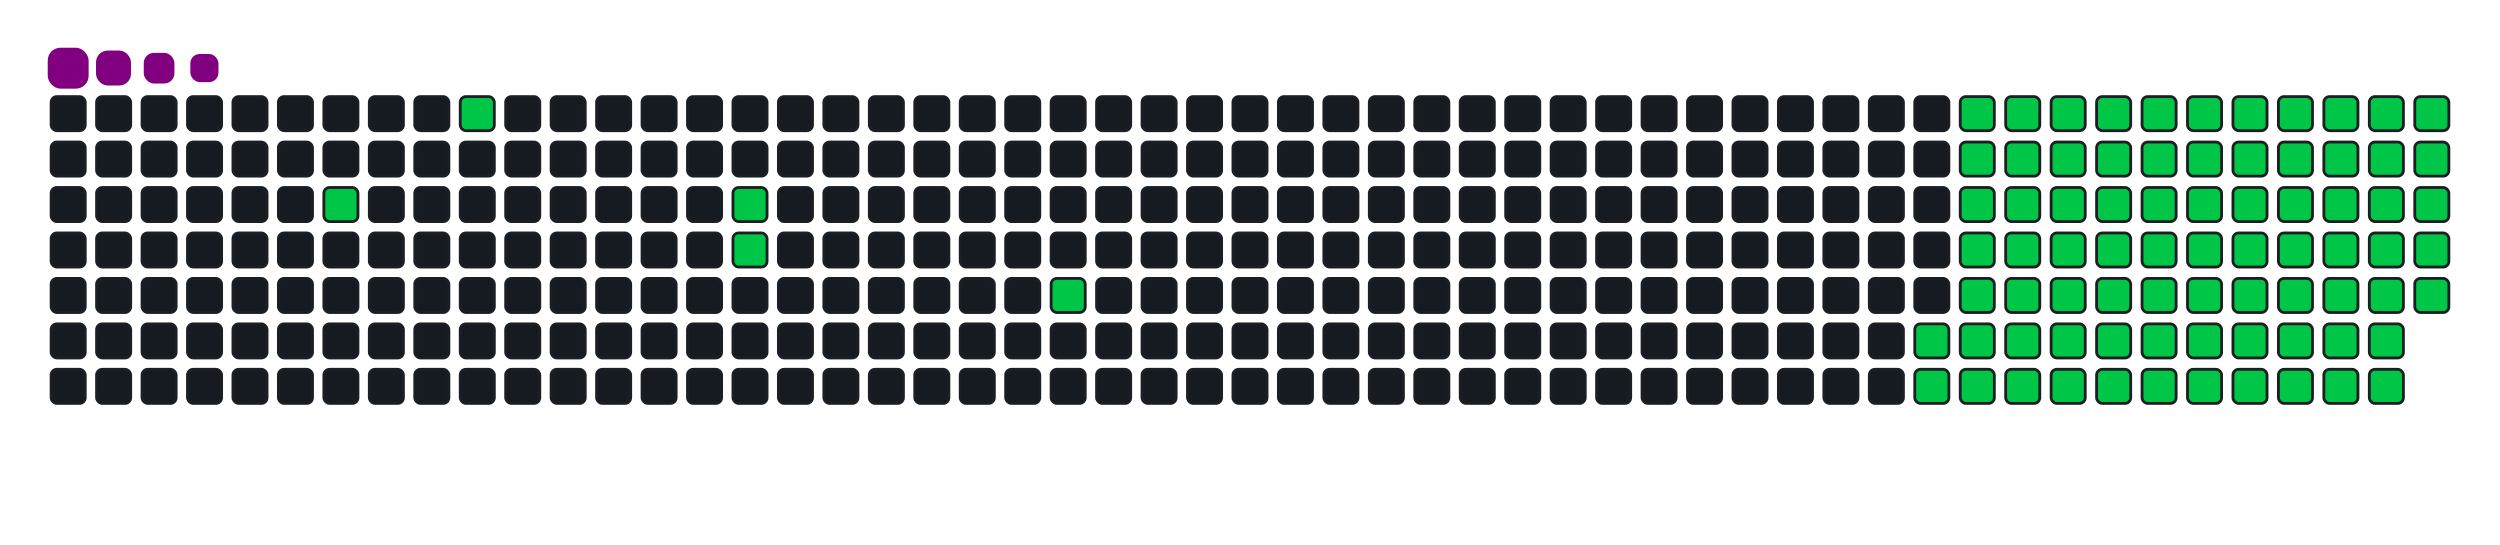 <svg viewBox="-16 -32 880 192" width="880" height="192" xmlns="http://www.w3.org/2000/svg"><desc>Generated with https://github.com/Platane/snk</desc><style>:root{--cb:#1b1f230a;--cs:purple;--ce:#161b22;--c0:#161b22;--c1:#01311f;--c2:#034525;--c3:#0f6d31;--c4:#00c647}.c{shape-rendering:geometricPrecision;fill:#161b22;stroke-width:1px;stroke:#1b1f230a;animation:none 18700ms linear infinite;width:12px;height:12px}@keyframes c0{4.8%{fill:#00c647}4.82%,100%{fill:#161b22}}.c.c0{fill:#00c647;animation-name:c0}@keyframes c1{7.48%{fill:#00c647}7.5%,100%{fill:#161b22}}.c.c1{fill:#00c647;animation-name:c1}@keyframes c2{11.75%{fill:#00c647}11.77%,100%{fill:#161b22}}.c.c2{fill:#00c647;animation-name:c2}@keyframes c3{12.29%{fill:#00c647}12.31%,100%{fill:#161b22}}.c.c3{fill:#00c647;animation-name:c3}@keyframes c4{16.57%{fill:#00c647}16.59%,100%{fill:#161b22}}.c.c4{fill:#00c647;animation-name:c4}@keyframes c5{62.56%{fill:#00c647}62.58%,100%{fill:#161b22}}.c.c5{fill:#00c647;animation-name:c5}@keyframes c6{63.09%{fill:#00c647}63.11%,100%{fill:#161b22}}.c.c6{fill:#00c647;animation-name:c6}@keyframes c7{40.1%{fill:#00c647}40.12%,100%{fill:#161b22}}.c.c7{fill:#00c647;animation-name:c7}@keyframes c8{40.63%{fill:#00c647}40.65%,100%{fill:#161b22}}.c.c8{fill:#00c647;animation-name:c8}@keyframes c9{50.79%{fill:#00c647}50.81%,100%{fill:#161b22}}.c.c9{fill:#00c647;animation-name:c9}@keyframes ca{51.33%{fill:#00c647}51.35%,100%{fill:#161b22}}.c.ca{fill:#00c647;animation-name:ca}@keyframes cb{27.26%{fill:#00c647}27.28%,100%{fill:#161b22}}.c.cb{fill:#00c647;animation-name:cb}@keyframes cc{62.02%{fill:#00c647}62.04%,100%{fill:#161b22}}.c.cc{fill:#00c647;animation-name:cc}@keyframes cd{63.63%{fill:#00c647}63.65%,100%{fill:#161b22}}.c.cd{fill:#00c647;animation-name:cd}@keyframes ce{39.56%{fill:#00c647}39.58%,100%{fill:#161b22}}.c.ce{fill:#00c647;animation-name:ce}@keyframes cf{41.17%{fill:#00c647}41.19%,100%{fill:#161b22}}.c.cf{fill:#00c647;animation-name:cf}@keyframes cg{50.26%{fill:#00c647}50.28%,100%{fill:#161b22}}.c.cg{fill:#00c647;animation-name:cg}@keyframes ch{51.86%{fill:#00c647}51.88%,100%{fill:#161b22}}.c.ch{fill:#00c647;animation-name:ch}@keyframes ci{27.8%{fill:#00c647}27.82%,100%{fill:#161b22}}.c.ci{fill:#00c647;animation-name:ci}@keyframes cj{61.49%{fill:#00c647}61.51%,100%{fill:#161b22}}.c.cj{fill:#00c647;animation-name:cj}@keyframes ck{64.16%{fill:#00c647}64.18%,100%{fill:#161b22}}.c.ck{fill:#00c647;animation-name:ck}@keyframes cl{39.03%{fill:#00c647}39.05%,100%{fill:#161b22}}.c.cl{fill:#00c647;animation-name:cl}@keyframes cm{41.7%{fill:#00c647}41.72%,100%{fill:#161b22}}.c.cm{fill:#00c647;animation-name:cm}@keyframes cn{49.72%{fill:#00c647}49.74%,100%{fill:#161b22}}.c.cn{fill:#00c647;animation-name:cn}@keyframes co{52.4%{fill:#00c647}52.42%,100%{fill:#161b22}}.c.co{fill:#00c647;animation-name:co}@keyframes cp{28.33%{fill:#00c647}28.35%,100%{fill:#161b22}}.c.cp{fill:#00c647;animation-name:cp}@keyframes cq{60.95%{fill:#00c647}60.97%,100%{fill:#161b22}}.c.cq{fill:#00c647;animation-name:cq}@keyframes cr{64.7%{fill:#00c647}64.72%,100%{fill:#161b22}}.c.cr{fill:#00c647;animation-name:cr}@keyframes cs{38.49%{fill:#00c647}38.51%,100%{fill:#161b22}}.c.cs{fill:#00c647;animation-name:cs}@keyframes ct{42.24%{fill:#00c647}42.26%,100%{fill:#161b22}}.c.ct{fill:#00c647;animation-name:ct}@keyframes cu{49.19%{fill:#00c647}49.21%,100%{fill:#161b22}}.c.cu{fill:#00c647;animation-name:cu}@keyframes cv{52.93%{fill:#00c647}52.95%,100%{fill:#161b22}}.c.cv{fill:#00c647;animation-name:cv}@keyframes cw{28.87%{fill:#00c647}28.89%,100%{fill:#161b22}}.c.cw{fill:#00c647;animation-name:cw}@keyframes cx{60.42%{fill:#00c647}60.44%,100%{fill:#161b22}}.c.cx{fill:#00c647;animation-name:cx}@keyframes cy{65.23%{fill:#00c647}65.25%,100%{fill:#161b22}}.c.cy{fill:#00c647;animation-name:cy}@keyframes cz{37.96%{fill:#00c647}37.98%,100%{fill:#161b22}}.c.cz{fill:#00c647;animation-name:cz}@keyframes c10{42.77%{fill:#00c647}42.79%,100%{fill:#161b22}}.c.c10{fill:#00c647;animation-name:c10}@keyframes c11{48.65%{fill:#00c647}48.67%,100%{fill:#161b22}}.c.c11{fill:#00c647;animation-name:c11}@keyframes c12{53.47%{fill:#00c647}53.49%,100%{fill:#161b22}}.c.c12{fill:#00c647;animation-name:c12}@keyframes c13{29.4%{fill:#00c647}29.42%,100%{fill:#161b22}}.c.c13{fill:#00c647;animation-name:c13}@keyframes c14{59.88%{fill:#00c647}59.9%,100%{fill:#161b22}}.c.c14{fill:#00c647;animation-name:c14}@keyframes c15{65.77%{fill:#00c647}65.79%,100%{fill:#161b22}}.c.c15{fill:#00c647;animation-name:c15}@keyframes c16{37.42%{fill:#00c647}37.44%,100%{fill:#161b22}}.c.c16{fill:#00c647;animation-name:c16}@keyframes c17{43.31%{fill:#00c647}43.33%,100%{fill:#161b22}}.c.c17{fill:#00c647;animation-name:c17}@keyframes c18{48.12%{fill:#00c647}48.14%,100%{fill:#161b22}}.c.c18{fill:#00c647;animation-name:c18}@keyframes c19{54%{fill:#00c647}54.02%,100%{fill:#161b22}}.c.c19{fill:#00c647;animation-name:c19}@keyframes c1a{29.94%{fill:#00c647}29.96%,100%{fill:#161b22}}.c.c1a{fill:#00c647;animation-name:c1a}@keyframes c1b{59.35%{fill:#00c647}59.37%,100%{fill:#161b22}}.c.c1b{fill:#00c647;animation-name:c1b}@keyframes c1c{66.3%{fill:#00c647}66.32%,100%{fill:#161b22}}.c.c1c{fill:#00c647;animation-name:c1c}@keyframes c1d{36.89%{fill:#00c647}36.91%,100%{fill:#161b22}}.c.c1d{fill:#00c647;animation-name:c1d}@keyframes c1e{43.84%{fill:#00c647}43.86%,100%{fill:#161b22}}.c.c1e{fill:#00c647;animation-name:c1e}@keyframes c1f{47.58%{fill:#00c647}47.6%,100%{fill:#161b22}}.c.c1f{fill:#00c647;animation-name:c1f}@keyframes c1g{54.54%{fill:#00c647}54.56%,100%{fill:#161b22}}.c.c1g{fill:#00c647;animation-name:c1g}@keyframes c1h{30.47%{fill:#00c647}30.49%,100%{fill:#161b22}}.c.c1h{fill:#00c647;animation-name:c1h}@keyframes c1i{58.81%{fill:#00c647}58.83%,100%{fill:#161b22}}.c.c1i{fill:#00c647;animation-name:c1i}@keyframes c1j{66.83%{fill:#00c647}66.85%,100%{fill:#161b22}}.c.c1j{fill:#00c647;animation-name:c1j}@keyframes c1k{36.35%{fill:#00c647}36.37%,100%{fill:#161b22}}.c.c1k{fill:#00c647;animation-name:c1k}@keyframes c1l{44.38%{fill:#00c647}44.4%,100%{fill:#161b22}}.c.c1l{fill:#00c647;animation-name:c1l}@keyframes c1m{47.05%{fill:#00c647}47.07%,100%{fill:#161b22}}.c.c1m{fill:#00c647;animation-name:c1m}@keyframes c1n{55.07%{fill:#00c647}55.09%,100%{fill:#161b22}}.c.c1n{fill:#00c647;animation-name:c1n}@keyframes c1o{31.01%{fill:#00c647}31.03%,100%{fill:#161b22}}.c.c1o{fill:#00c647;animation-name:c1o}@keyframes c1p{58.28%{fill:#00c647}58.3%,100%{fill:#161b22}}.c.c1p{fill:#00c647;animation-name:c1p}@keyframes c1q{67.37%{fill:#00c647}67.39%,100%{fill:#161b22}}.c.c1q{fill:#00c647;animation-name:c1q}@keyframes c1r{35.82%{fill:#00c647}35.84%,100%{fill:#161b22}}.c.c1r{fill:#00c647;animation-name:c1r}@keyframes c1s{44.91%{fill:#00c647}44.93%,100%{fill:#161b22}}.c.c1s{fill:#00c647;animation-name:c1s}@keyframes c1t{46.51%{fill:#00c647}46.53%,100%{fill:#161b22}}.c.c1t{fill:#00c647;animation-name:c1t}@keyframes c1u{55.6%{fill:#00c647}55.62%,100%{fill:#161b22}}.c.c1u{fill:#00c647;animation-name:c1u}@keyframes c1v{31.54%{fill:#00c647}31.56%,100%{fill:#161b22}}.c.c1v{fill:#00c647;animation-name:c1v}@keyframes c1w{57.74%{fill:#00c647}57.76%,100%{fill:#161b22}}.c.c1w{fill:#00c647;animation-name:c1w}@keyframes c1x{67.9%{fill:#00c647}67.92%,100%{fill:#161b22}}.c.c1x{fill:#00c647;animation-name:c1x}@keyframes c1y{35.28%{fill:#00c647}35.3%,100%{fill:#161b22}}.c.c1y{fill:#00c647;animation-name:c1y}@keyframes c1z{45.44%{fill:#00c647}45.46%,100%{fill:#161b22}}.c.c1z{fill:#00c647;animation-name:c1z}@keyframes c20{45.98%{fill:#00c647}46%,100%{fill:#161b22}}.c.c20{fill:#00c647;animation-name:c20}@keyframes c21{56.14%{fill:#00c647}56.16%,100%{fill:#161b22}}.c.c21{fill:#00c647;animation-name:c21}@keyframes c22{32.08%{fill:#00c647}32.1%,100%{fill:#161b22}}.c.c22{fill:#00c647;animation-name:c22}@keyframes c23{57.21%{fill:#00c647}57.23%,100%{fill:#161b22}}.c.c23{fill:#00c647;animation-name:c23}@keyframes c24{68.44%{fill:#00c647}68.46%,100%{fill:#161b22}}.c.c24{fill:#00c647;animation-name:c24}@keyframes c25{34.75%{fill:#00c647}34.77%,100%{fill:#161b22}}.c.c25{fill:#00c647;animation-name:c25}@keyframes c26{34.21%{fill:#00c647}34.23%,100%{fill:#161b22}}.c.c26{fill:#00c647;animation-name:c26}@keyframes c27{33.68%{fill:#00c647}33.7%,100%{fill:#161b22}}.c.c27{fill:#00c647;animation-name:c27}@keyframes c28{33.15%{fill:#00c647}33.17%,100%{fill:#161b22}}.c.c28{fill:#00c647;animation-name:c28}@keyframes c29{32.61%{fill:#00c647}32.63%,100%{fill:#161b22}}.c.c29{fill:#00c647;animation-name:c29}.u{transform-origin:0 0;transform:scale(0,1);animation:none linear 18700ms infinite}@keyframes u0{4.8%{transform:scale(0.000,1)}4.82%,7.48%{transform:scale(0.012,1)}7.5%,11.75%{transform:scale(0.024,1)}11.77%,12.29%{transform:scale(0.037,1)}12.31%,16.57%{transform:scale(0.049,1)}16.59%,27.26%{transform:scale(0.061,1)}27.28%,27.8%{transform:scale(0.073,1)}27.82%,28.33%{transform:scale(0.085,1)}28.35%,28.87%{transform:scale(0.098,1)}28.89%,29.4%{transform:scale(0.110,1)}29.42%,29.94%{transform:scale(0.122,1)}29.96%,30.47%{transform:scale(0.134,1)}30.49%,31.01%{transform:scale(0.146,1)}31.03%,31.54%{transform:scale(0.159,1)}31.56%,32.08%{transform:scale(0.171,1)}32.1%,32.61%{transform:scale(0.183,1)}32.63%,33.15%{transform:scale(0.195,1)}33.17%,33.68%{transform:scale(0.207,1)}33.7%,34.21%{transform:scale(0.220,1)}34.23%,34.75%{transform:scale(0.232,1)}34.77%,35.28%{transform:scale(0.244,1)}35.3%,35.82%{transform:scale(0.256,1)}35.84%,36.35%{transform:scale(0.268,1)}36.37%,36.89%{transform:scale(0.280,1)}36.91%,37.42%{transform:scale(0.293,1)}37.44%,37.96%{transform:scale(0.305,1)}37.98%,38.49%{transform:scale(0.317,1)}38.51%,39.03%{transform:scale(0.329,1)}39.05%,39.56%{transform:scale(0.341,1)}39.58%,40.1%{transform:scale(0.354,1)}40.12%,40.63%{transform:scale(0.366,1)}40.65%,41.17%{transform:scale(0.378,1)}41.19%,41.7%{transform:scale(0.390,1)}41.72%,42.24%{transform:scale(0.402,1)}42.26%,42.77%{transform:scale(0.415,1)}42.79%,43.31%{transform:scale(0.427,1)}43.33%,43.84%{transform:scale(0.439,1)}43.86%,44.38%{transform:scale(0.451,1)}44.4%,44.91%{transform:scale(0.463,1)}44.93%,45.44%{transform:scale(0.476,1)}45.46%,45.98%{transform:scale(0.488,1)}46%,46.51%{transform:scale(0.500,1)}46.53%,47.05%{transform:scale(0.512,1)}47.07%,47.58%{transform:scale(0.524,1)}47.6%,48.12%{transform:scale(0.537,1)}48.14%,48.65%{transform:scale(0.549,1)}48.67%,49.19%{transform:scale(0.561,1)}49.21%,49.72%{transform:scale(0.573,1)}49.74%,50.26%{transform:scale(0.585,1)}50.28%,50.79%{transform:scale(0.598,1)}50.81%,51.33%{transform:scale(0.610,1)}51.35%,51.86%{transform:scale(0.622,1)}51.88%,52.4%{transform:scale(0.634,1)}52.42%,52.93%{transform:scale(0.646,1)}52.95%,53.47%{transform:scale(0.659,1)}53.49%,54%{transform:scale(0.671,1)}54.02%,54.54%{transform:scale(0.683,1)}54.56%,55.07%{transform:scale(0.695,1)}55.09%,55.6%{transform:scale(0.707,1)}55.62%,56.14%{transform:scale(0.720,1)}56.16%,57.21%{transform:scale(0.732,1)}57.23%,57.74%{transform:scale(0.744,1)}57.76%,58.28%{transform:scale(0.756,1)}58.3%,58.81%{transform:scale(0.768,1)}58.83%,59.35%{transform:scale(0.780,1)}59.37%,59.88%{transform:scale(0.793,1)}59.9%,60.42%{transform:scale(0.805,1)}60.44%,60.95%{transform:scale(0.817,1)}60.97%,61.49%{transform:scale(0.829,1)}61.51%,62.02%{transform:scale(0.841,1)}62.04%,62.56%{transform:scale(0.854,1)}62.58%,63.09%{transform:scale(0.866,1)}63.11%,63.63%{transform:scale(0.878,1)}63.65%,64.16%{transform:scale(0.890,1)}64.18%,64.7%{transform:scale(0.902,1)}64.72%,65.23%{transform:scale(0.915,1)}65.25%,65.77%{transform:scale(0.927,1)}65.79%,66.3%{transform:scale(0.939,1)}66.32%,66.83%{transform:scale(0.951,1)}66.85%,67.37%{transform:scale(0.963,1)}67.39%,67.9%{transform:scale(0.976,1)}67.92%,68.44%{transform:scale(0.988,1)}68.46%,100%{transform:scale(1.000,1)}}.u.u0{fill:#00c647;animation-name:u0;transform-origin:0.0px 0}.s{shape-rendering:geometricPrecision;fill:purple;animation:none linear 18700ms infinite}@keyframes s0{0%,99.47%{transform:translate(0px,-16px)}0.53%{transform:translate(0px,0px)}3.74%{transform:translate(96px,0px)}4.81%{transform:translate(96px,32px)}6.42%,93.05%{transform:translate(144px,32px)}7.49%{transform:translate(144px,0px)}10.7%{transform:translate(240px,0px)}12.3%{transform:translate(240px,48px)}16.04%{transform:translate(352px,48px)}16.58%{transform:translate(352px,64px)}32.62%{transform:translate(832px,64px)}34.76%{transform:translate(832px,0px)}40.11%{transform:translate(672px,0px)}40.64%{transform:translate(672px,16px)}45.45%{transform:translate(816px,16px)}45.99%{transform:translate(816px,32px)}50.8%{transform:translate(672px,32px)}51.34%{transform:translate(672px,48px)}56.15%{transform:translate(816px,48px)}57.22%,68.98%{transform:translate(816px,80px)}62.57%{transform:translate(656px,80px)}63.1%{transform:translate(656px,96px)}68.45%{transform:translate(816px,96px)}91.44%{transform:translate(144px,80px)}93.58%{transform:translate(128px,32px)}94.12%{transform:translate(128px,16px)}96.79%{transform:translate(48px,16px)}97.86%{transform:translate(48px,-16px)}}.s.s0{transform:translate(0px,-16px);animation-name:s0}@keyframes s1{0%,99.47%{transform:translate(16px,-16px)}0.53%{transform:translate(0px,-16px)}1.07%{transform:translate(0px,0px)}4.28%{transform:translate(96px,0px)}5.35%{transform:translate(96px,32px)}6.95%,93.58%{transform:translate(144px,32px)}8.02%{transform:translate(144px,0px)}11.23%{transform:translate(240px,0px)}12.83%{transform:translate(240px,48px)}16.58%{transform:translate(352px,48px)}17.11%{transform:translate(352px,64px)}33.16%{transform:translate(832px,64px)}35.29%{transform:translate(832px,0px)}40.64%{transform:translate(672px,0px)}41.18%{transform:translate(672px,16px)}45.99%{transform:translate(816px,16px)}46.52%{transform:translate(816px,32px)}51.34%{transform:translate(672px,32px)}51.87%{transform:translate(672px,48px)}56.68%{transform:translate(816px,48px)}57.75%,69.52%{transform:translate(816px,80px)}63.1%{transform:translate(656px,80px)}63.64%{transform:translate(656px,96px)}68.98%{transform:translate(816px,96px)}91.98%{transform:translate(144px,80px)}94.12%{transform:translate(128px,32px)}94.65%{transform:translate(128px,16px)}97.33%{transform:translate(48px,16px)}98.4%{transform:translate(48px,-16px)}}.s.s1{transform:translate(16px,-16px);animation-name:s1}@keyframes s2{0%,99.47%{transform:translate(32px,-16px)}1.07%{transform:translate(0px,-16px)}1.6%{transform:translate(0px,0px)}4.81%{transform:translate(96px,0px)}5.88%{transform:translate(96px,32px)}7.49%,94.12%{transform:translate(144px,32px)}8.56%{transform:translate(144px,0px)}11.76%{transform:translate(240px,0px)}13.37%{transform:translate(240px,48px)}17.11%{transform:translate(352px,48px)}17.65%{transform:translate(352px,64px)}33.69%{transform:translate(832px,64px)}35.83%{transform:translate(832px,0px)}41.18%{transform:translate(672px,0px)}41.71%{transform:translate(672px,16px)}46.52%{transform:translate(816px,16px)}47.06%{transform:translate(816px,32px)}51.87%{transform:translate(672px,32px)}52.41%{transform:translate(672px,48px)}57.22%{transform:translate(816px,48px)}58.29%,70.05%{transform:translate(816px,80px)}63.64%{transform:translate(656px,80px)}64.17%{transform:translate(656px,96px)}69.52%{transform:translate(816px,96px)}92.51%{transform:translate(144px,80px)}94.65%{transform:translate(128px,32px)}95.19%{transform:translate(128px,16px)}97.86%{transform:translate(48px,16px)}98.93%{transform:translate(48px,-16px)}}.s.s2{transform:translate(32px,-16px);animation-name:s2}@keyframes s3{0%,99.47%{transform:translate(48px,-16px)}1.6%{transform:translate(0px,-16px)}2.14%{transform:translate(0px,0px)}5.35%{transform:translate(96px,0px)}6.42%{transform:translate(96px,32px)}8.02%,94.65%{transform:translate(144px,32px)}9.09%{transform:translate(144px,0px)}12.3%{transform:translate(240px,0px)}13.9%{transform:translate(240px,48px)}17.65%{transform:translate(352px,48px)}18.18%{transform:translate(352px,64px)}34.22%{transform:translate(832px,64px)}36.36%{transform:translate(832px,0px)}41.71%{transform:translate(672px,0px)}42.25%{transform:translate(672px,16px)}47.06%{transform:translate(816px,16px)}47.59%{transform:translate(816px,32px)}52.41%{transform:translate(672px,32px)}52.94%{transform:translate(672px,48px)}57.75%{transform:translate(816px,48px)}58.82%,70.59%{transform:translate(816px,80px)}64.17%{transform:translate(656px,80px)}64.71%{transform:translate(656px,96px)}70.05%{transform:translate(816px,96px)}93.05%{transform:translate(144px,80px)}95.19%{transform:translate(128px,32px)}95.72%{transform:translate(128px,16px)}98.4%{transform:translate(48px,16px)}}.s.s3{transform:translate(48px,-16px);animation-name:s3}</style><rect class="c" x="2" y="2" rx="2" ry="2"/><rect class="c" x="2" y="18" rx="2" ry="2"/><rect class="c" x="2" y="34" rx="2" ry="2"/><rect class="c" x="2" y="50" rx="2" ry="2"/><rect class="c" x="2" y="66" rx="2" ry="2"/><rect class="c" x="2" y="82" rx="2" ry="2"/><rect class="c" x="2" y="98" rx="2" ry="2"/><rect class="c" x="18" y="2" rx="2" ry="2"/><rect class="c" x="18" y="18" rx="2" ry="2"/><rect class="c" x="18" y="34" rx="2" ry="2"/><rect class="c" x="18" y="50" rx="2" ry="2"/><rect class="c" x="18" y="66" rx="2" ry="2"/><rect class="c" x="18" y="82" rx="2" ry="2"/><rect class="c" x="18" y="98" rx="2" ry="2"/><rect class="c" x="34" y="2" rx="2" ry="2"/><rect class="c" x="34" y="18" rx="2" ry="2"/><rect class="c" x="34" y="34" rx="2" ry="2"/><rect class="c" x="34" y="50" rx="2" ry="2"/><rect class="c" x="34" y="66" rx="2" ry="2"/><rect class="c" x="34" y="82" rx="2" ry="2"/><rect class="c" x="34" y="98" rx="2" ry="2"/><rect class="c" x="50" y="2" rx="2" ry="2"/><rect class="c" x="50" y="18" rx="2" ry="2"/><rect class="c" x="50" y="34" rx="2" ry="2"/><rect class="c" x="50" y="50" rx="2" ry="2"/><rect class="c" x="50" y="66" rx="2" ry="2"/><rect class="c" x="50" y="82" rx="2" ry="2"/><rect class="c" x="50" y="98" rx="2" ry="2"/><rect class="c" x="66" y="2" rx="2" ry="2"/><rect class="c" x="66" y="18" rx="2" ry="2"/><rect class="c" x="66" y="34" rx="2" ry="2"/><rect class="c" x="66" y="50" rx="2" ry="2"/><rect class="c" x="66" y="66" rx="2" ry="2"/><rect class="c" x="66" y="82" rx="2" ry="2"/><rect class="c" x="66" y="98" rx="2" ry="2"/><rect class="c" x="82" y="2" rx="2" ry="2"/><rect class="c" x="82" y="18" rx="2" ry="2"/><rect class="c" x="82" y="34" rx="2" ry="2"/><rect class="c" x="82" y="50" rx="2" ry="2"/><rect class="c" x="82" y="66" rx="2" ry="2"/><rect class="c" x="82" y="82" rx="2" ry="2"/><rect class="c" x="82" y="98" rx="2" ry="2"/><rect class="c" x="98" y="2" rx="2" ry="2"/><rect class="c" x="98" y="18" rx="2" ry="2"/><rect class="c c0" x="98" y="34" rx="2" ry="2"/><rect class="c" x="98" y="50" rx="2" ry="2"/><rect class="c" x="98" y="66" rx="2" ry="2"/><rect class="c" x="98" y="82" rx="2" ry="2"/><rect class="c" x="98" y="98" rx="2" ry="2"/><rect class="c" x="114" y="2" rx="2" ry="2"/><rect class="c" x="114" y="18" rx="2" ry="2"/><rect class="c" x="114" y="34" rx="2" ry="2"/><rect class="c" x="114" y="50" rx="2" ry="2"/><rect class="c" x="114" y="66" rx="2" ry="2"/><rect class="c" x="114" y="82" rx="2" ry="2"/><rect class="c" x="114" y="98" rx="2" ry="2"/><rect class="c" x="130" y="2" rx="2" ry="2"/><rect class="c" x="130" y="18" rx="2" ry="2"/><rect class="c" x="130" y="34" rx="2" ry="2"/><rect class="c" x="130" y="50" rx="2" ry="2"/><rect class="c" x="130" y="66" rx="2" ry="2"/><rect class="c" x="130" y="82" rx="2" ry="2"/><rect class="c" x="130" y="98" rx="2" ry="2"/><rect class="c c1" x="146" y="2" rx="2" ry="2"/><rect class="c" x="146" y="18" rx="2" ry="2"/><rect class="c" x="146" y="34" rx="2" ry="2"/><rect class="c" x="146" y="50" rx="2" ry="2"/><rect class="c" x="146" y="66" rx="2" ry="2"/><rect class="c" x="146" y="82" rx="2" ry="2"/><rect class="c" x="146" y="98" rx="2" ry="2"/><rect class="c" x="162" y="2" rx="2" ry="2"/><rect class="c" x="162" y="18" rx="2" ry="2"/><rect class="c" x="162" y="34" rx="2" ry="2"/><rect class="c" x="162" y="50" rx="2" ry="2"/><rect class="c" x="162" y="66" rx="2" ry="2"/><rect class="c" x="162" y="82" rx="2" ry="2"/><rect class="c" x="162" y="98" rx="2" ry="2"/><rect class="c" x="178" y="2" rx="2" ry="2"/><rect class="c" x="178" y="18" rx="2" ry="2"/><rect class="c" x="178" y="34" rx="2" ry="2"/><rect class="c" x="178" y="50" rx="2" ry="2"/><rect class="c" x="178" y="66" rx="2" ry="2"/><rect class="c" x="178" y="82" rx="2" ry="2"/><rect class="c" x="178" y="98" rx="2" ry="2"/><rect class="c" x="194" y="2" rx="2" ry="2"/><rect class="c" x="194" y="18" rx="2" ry="2"/><rect class="c" x="194" y="34" rx="2" ry="2"/><rect class="c" x="194" y="50" rx="2" ry="2"/><rect class="c" x="194" y="66" rx="2" ry="2"/><rect class="c" x="194" y="82" rx="2" ry="2"/><rect class="c" x="194" y="98" rx="2" ry="2"/><rect class="c" x="210" y="2" rx="2" ry="2"/><rect class="c" x="210" y="18" rx="2" ry="2"/><rect class="c" x="210" y="34" rx="2" ry="2"/><rect class="c" x="210" y="50" rx="2" ry="2"/><rect class="c" x="210" y="66" rx="2" ry="2"/><rect class="c" x="210" y="82" rx="2" ry="2"/><rect class="c" x="210" y="98" rx="2" ry="2"/><rect class="c" x="226" y="2" rx="2" ry="2"/><rect class="c" x="226" y="18" rx="2" ry="2"/><rect class="c" x="226" y="34" rx="2" ry="2"/><rect class="c" x="226" y="50" rx="2" ry="2"/><rect class="c" x="226" y="66" rx="2" ry="2"/><rect class="c" x="226" y="82" rx="2" ry="2"/><rect class="c" x="226" y="98" rx="2" ry="2"/><rect class="c" x="242" y="2" rx="2" ry="2"/><rect class="c" x="242" y="18" rx="2" ry="2"/><rect class="c c2" x="242" y="34" rx="2" ry="2"/><rect class="c c3" x="242" y="50" rx="2" ry="2"/><rect class="c" x="242" y="66" rx="2" ry="2"/><rect class="c" x="242" y="82" rx="2" ry="2"/><rect class="c" x="242" y="98" rx="2" ry="2"/><rect class="c" x="258" y="2" rx="2" ry="2"/><rect class="c" x="258" y="18" rx="2" ry="2"/><rect class="c" x="258" y="34" rx="2" ry="2"/><rect class="c" x="258" y="50" rx="2" ry="2"/><rect class="c" x="258" y="66" rx="2" ry="2"/><rect class="c" x="258" y="82" rx="2" ry="2"/><rect class="c" x="258" y="98" rx="2" ry="2"/><rect class="c" x="274" y="2" rx="2" ry="2"/><rect class="c" x="274" y="18" rx="2" ry="2"/><rect class="c" x="274" y="34" rx="2" ry="2"/><rect class="c" x="274" y="50" rx="2" ry="2"/><rect class="c" x="274" y="66" rx="2" ry="2"/><rect class="c" x="274" y="82" rx="2" ry="2"/><rect class="c" x="274" y="98" rx="2" ry="2"/><rect class="c" x="290" y="2" rx="2" ry="2"/><rect class="c" x="290" y="18" rx="2" ry="2"/><rect class="c" x="290" y="34" rx="2" ry="2"/><rect class="c" x="290" y="50" rx="2" ry="2"/><rect class="c" x="290" y="66" rx="2" ry="2"/><rect class="c" x="290" y="82" rx="2" ry="2"/><rect class="c" x="290" y="98" rx="2" ry="2"/><rect class="c" x="306" y="2" rx="2" ry="2"/><rect class="c" x="306" y="18" rx="2" ry="2"/><rect class="c" x="306" y="34" rx="2" ry="2"/><rect class="c" x="306" y="50" rx="2" ry="2"/><rect class="c" x="306" y="66" rx="2" ry="2"/><rect class="c" x="306" y="82" rx="2" ry="2"/><rect class="c" x="306" y="98" rx="2" ry="2"/><rect class="c" x="322" y="2" rx="2" ry="2"/><rect class="c" x="322" y="18" rx="2" ry="2"/><rect class="c" x="322" y="34" rx="2" ry="2"/><rect class="c" x="322" y="50" rx="2" ry="2"/><rect class="c" x="322" y="66" rx="2" ry="2"/><rect class="c" x="322" y="82" rx="2" ry="2"/><rect class="c" x="322" y="98" rx="2" ry="2"/><rect class="c" x="338" y="2" rx="2" ry="2"/><rect class="c" x="338" y="18" rx="2" ry="2"/><rect class="c" x="338" y="34" rx="2" ry="2"/><rect class="c" x="338" y="50" rx="2" ry="2"/><rect class="c" x="338" y="66" rx="2" ry="2"/><rect class="c" x="338" y="82" rx="2" ry="2"/><rect class="c" x="338" y="98" rx="2" ry="2"/><rect class="c" x="354" y="2" rx="2" ry="2"/><rect class="c" x="354" y="18" rx="2" ry="2"/><rect class="c" x="354" y="34" rx="2" ry="2"/><rect class="c" x="354" y="50" rx="2" ry="2"/><rect class="c c4" x="354" y="66" rx="2" ry="2"/><rect class="c" x="354" y="82" rx="2" ry="2"/><rect class="c" x="354" y="98" rx="2" ry="2"/><rect class="c" x="370" y="2" rx="2" ry="2"/><rect class="c" x="370" y="18" rx="2" ry="2"/><rect class="c" x="370" y="34" rx="2" ry="2"/><rect class="c" x="370" y="50" rx="2" ry="2"/><rect class="c" x="370" y="66" rx="2" ry="2"/><rect class="c" x="370" y="82" rx="2" ry="2"/><rect class="c" x="370" y="98" rx="2" ry="2"/><rect class="c" x="386" y="2" rx="2" ry="2"/><rect class="c" x="386" y="18" rx="2" ry="2"/><rect class="c" x="386" y="34" rx="2" ry="2"/><rect class="c" x="386" y="50" rx="2" ry="2"/><rect class="c" x="386" y="66" rx="2" ry="2"/><rect class="c" x="386" y="82" rx="2" ry="2"/><rect class="c" x="386" y="98" rx="2" ry="2"/><rect class="c" x="402" y="2" rx="2" ry="2"/><rect class="c" x="402" y="18" rx="2" ry="2"/><rect class="c" x="402" y="34" rx="2" ry="2"/><rect class="c" x="402" y="50" rx="2" ry="2"/><rect class="c" x="402" y="66" rx="2" ry="2"/><rect class="c" x="402" y="82" rx="2" ry="2"/><rect class="c" x="402" y="98" rx="2" ry="2"/><rect class="c" x="418" y="2" rx="2" ry="2"/><rect class="c" x="418" y="18" rx="2" ry="2"/><rect class="c" x="418" y="34" rx="2" ry="2"/><rect class="c" x="418" y="50" rx="2" ry="2"/><rect class="c" x="418" y="66" rx="2" ry="2"/><rect class="c" x="418" y="82" rx="2" ry="2"/><rect class="c" x="418" y="98" rx="2" ry="2"/><rect class="c" x="434" y="2" rx="2" ry="2"/><rect class="c" x="434" y="18" rx="2" ry="2"/><rect class="c" x="434" y="34" rx="2" ry="2"/><rect class="c" x="434" y="50" rx="2" ry="2"/><rect class="c" x="434" y="66" rx="2" ry="2"/><rect class="c" x="434" y="82" rx="2" ry="2"/><rect class="c" x="434" y="98" rx="2" ry="2"/><rect class="c" x="450" y="2" rx="2" ry="2"/><rect class="c" x="450" y="18" rx="2" ry="2"/><rect class="c" x="450" y="34" rx="2" ry="2"/><rect class="c" x="450" y="50" rx="2" ry="2"/><rect class="c" x="450" y="66" rx="2" ry="2"/><rect class="c" x="450" y="82" rx="2" ry="2"/><rect class="c" x="450" y="98" rx="2" ry="2"/><rect class="c" x="466" y="2" rx="2" ry="2"/><rect class="c" x="466" y="18" rx="2" ry="2"/><rect class="c" x="466" y="34" rx="2" ry="2"/><rect class="c" x="466" y="50" rx="2" ry="2"/><rect class="c" x="466" y="66" rx="2" ry="2"/><rect class="c" x="466" y="82" rx="2" ry="2"/><rect class="c" x="466" y="98" rx="2" ry="2"/><rect class="c" x="482" y="2" rx="2" ry="2"/><rect class="c" x="482" y="18" rx="2" ry="2"/><rect class="c" x="482" y="34" rx="2" ry="2"/><rect class="c" x="482" y="50" rx="2" ry="2"/><rect class="c" x="482" y="66" rx="2" ry="2"/><rect class="c" x="482" y="82" rx="2" ry="2"/><rect class="c" x="482" y="98" rx="2" ry="2"/><rect class="c" x="498" y="2" rx="2" ry="2"/><rect class="c" x="498" y="18" rx="2" ry="2"/><rect class="c" x="498" y="34" rx="2" ry="2"/><rect class="c" x="498" y="50" rx="2" ry="2"/><rect class="c" x="498" y="66" rx="2" ry="2"/><rect class="c" x="498" y="82" rx="2" ry="2"/><rect class="c" x="498" y="98" rx="2" ry="2"/><rect class="c" x="514" y="2" rx="2" ry="2"/><rect class="c" x="514" y="18" rx="2" ry="2"/><rect class="c" x="514" y="34" rx="2" ry="2"/><rect class="c" x="514" y="50" rx="2" ry="2"/><rect class="c" x="514" y="66" rx="2" ry="2"/><rect class="c" x="514" y="82" rx="2" ry="2"/><rect class="c" x="514" y="98" rx="2" ry="2"/><rect class="c" x="530" y="2" rx="2" ry="2"/><rect class="c" x="530" y="18" rx="2" ry="2"/><rect class="c" x="530" y="34" rx="2" ry="2"/><rect class="c" x="530" y="50" rx="2" ry="2"/><rect class="c" x="530" y="66" rx="2" ry="2"/><rect class="c" x="530" y="82" rx="2" ry="2"/><rect class="c" x="530" y="98" rx="2" ry="2"/><rect class="c" x="546" y="2" rx="2" ry="2"/><rect class="c" x="546" y="18" rx="2" ry="2"/><rect class="c" x="546" y="34" rx="2" ry="2"/><rect class="c" x="546" y="50" rx="2" ry="2"/><rect class="c" x="546" y="66" rx="2" ry="2"/><rect class="c" x="546" y="82" rx="2" ry="2"/><rect class="c" x="546" y="98" rx="2" ry="2"/><rect class="c" x="562" y="2" rx="2" ry="2"/><rect class="c" x="562" y="18" rx="2" ry="2"/><rect class="c" x="562" y="34" rx="2" ry="2"/><rect class="c" x="562" y="50" rx="2" ry="2"/><rect class="c" x="562" y="66" rx="2" ry="2"/><rect class="c" x="562" y="82" rx="2" ry="2"/><rect class="c" x="562" y="98" rx="2" ry="2"/><rect class="c" x="578" y="2" rx="2" ry="2"/><rect class="c" x="578" y="18" rx="2" ry="2"/><rect class="c" x="578" y="34" rx="2" ry="2"/><rect class="c" x="578" y="50" rx="2" ry="2"/><rect class="c" x="578" y="66" rx="2" ry="2"/><rect class="c" x="578" y="82" rx="2" ry="2"/><rect class="c" x="578" y="98" rx="2" ry="2"/><rect class="c" x="594" y="2" rx="2" ry="2"/><rect class="c" x="594" y="18" rx="2" ry="2"/><rect class="c" x="594" y="34" rx="2" ry="2"/><rect class="c" x="594" y="50" rx="2" ry="2"/><rect class="c" x="594" y="66" rx="2" ry="2"/><rect class="c" x="594" y="82" rx="2" ry="2"/><rect class="c" x="594" y="98" rx="2" ry="2"/><rect class="c" x="610" y="2" rx="2" ry="2"/><rect class="c" x="610" y="18" rx="2" ry="2"/><rect class="c" x="610" y="34" rx="2" ry="2"/><rect class="c" x="610" y="50" rx="2" ry="2"/><rect class="c" x="610" y="66" rx="2" ry="2"/><rect class="c" x="610" y="82" rx="2" ry="2"/><rect class="c" x="610" y="98" rx="2" ry="2"/><rect class="c" x="626" y="2" rx="2" ry="2"/><rect class="c" x="626" y="18" rx="2" ry="2"/><rect class="c" x="626" y="34" rx="2" ry="2"/><rect class="c" x="626" y="50" rx="2" ry="2"/><rect class="c" x="626" y="66" rx="2" ry="2"/><rect class="c" x="626" y="82" rx="2" ry="2"/><rect class="c" x="626" y="98" rx="2" ry="2"/><rect class="c" x="642" y="2" rx="2" ry="2"/><rect class="c" x="642" y="18" rx="2" ry="2"/><rect class="c" x="642" y="34" rx="2" ry="2"/><rect class="c" x="642" y="50" rx="2" ry="2"/><rect class="c" x="642" y="66" rx="2" ry="2"/><rect class="c" x="642" y="82" rx="2" ry="2"/><rect class="c" x="642" y="98" rx="2" ry="2"/><rect class="c" x="658" y="2" rx="2" ry="2"/><rect class="c" x="658" y="18" rx="2" ry="2"/><rect class="c" x="658" y="34" rx="2" ry="2"/><rect class="c" x="658" y="50" rx="2" ry="2"/><rect class="c" x="658" y="66" rx="2" ry="2"/><rect class="c c5" x="658" y="82" rx="2" ry="2"/><rect class="c c6" x="658" y="98" rx="2" ry="2"/><rect class="c c7" x="674" y="2" rx="2" ry="2"/><rect class="c c8" x="674" y="18" rx="2" ry="2"/><rect class="c c9" x="674" y="34" rx="2" ry="2"/><rect class="c ca" x="674" y="50" rx="2" ry="2"/><rect class="c cb" x="674" y="66" rx="2" ry="2"/><rect class="c cc" x="674" y="82" rx="2" ry="2"/><rect class="c cd" x="674" y="98" rx="2" ry="2"/><rect class="c ce" x="690" y="2" rx="2" ry="2"/><rect class="c cf" x="690" y="18" rx="2" ry="2"/><rect class="c cg" x="690" y="34" rx="2" ry="2"/><rect class="c ch" x="690" y="50" rx="2" ry="2"/><rect class="c ci" x="690" y="66" rx="2" ry="2"/><rect class="c cj" x="690" y="82" rx="2" ry="2"/><rect class="c ck" x="690" y="98" rx="2" ry="2"/><rect class="c cl" x="706" y="2" rx="2" ry="2"/><rect class="c cm" x="706" y="18" rx="2" ry="2"/><rect class="c cn" x="706" y="34" rx="2" ry="2"/><rect class="c co" x="706" y="50" rx="2" ry="2"/><rect class="c cp" x="706" y="66" rx="2" ry="2"/><rect class="c cq" x="706" y="82" rx="2" ry="2"/><rect class="c cr" x="706" y="98" rx="2" ry="2"/><rect class="c cs" x="722" y="2" rx="2" ry="2"/><rect class="c ct" x="722" y="18" rx="2" ry="2"/><rect class="c cu" x="722" y="34" rx="2" ry="2"/><rect class="c cv" x="722" y="50" rx="2" ry="2"/><rect class="c cw" x="722" y="66" rx="2" ry="2"/><rect class="c cx" x="722" y="82" rx="2" ry="2"/><rect class="c cy" x="722" y="98" rx="2" ry="2"/><rect class="c cz" x="738" y="2" rx="2" ry="2"/><rect class="c c10" x="738" y="18" rx="2" ry="2"/><rect class="c c11" x="738" y="34" rx="2" ry="2"/><rect class="c c12" x="738" y="50" rx="2" ry="2"/><rect class="c c13" x="738" y="66" rx="2" ry="2"/><rect class="c c14" x="738" y="82" rx="2" ry="2"/><rect class="c c15" x="738" y="98" rx="2" ry="2"/><rect class="c c16" x="754" y="2" rx="2" ry="2"/><rect class="c c17" x="754" y="18" rx="2" ry="2"/><rect class="c c18" x="754" y="34" rx="2" ry="2"/><rect class="c c19" x="754" y="50" rx="2" ry="2"/><rect class="c c1a" x="754" y="66" rx="2" ry="2"/><rect class="c c1b" x="754" y="82" rx="2" ry="2"/><rect class="c c1c" x="754" y="98" rx="2" ry="2"/><rect class="c c1d" x="770" y="2" rx="2" ry="2"/><rect class="c c1e" x="770" y="18" rx="2" ry="2"/><rect class="c c1f" x="770" y="34" rx="2" ry="2"/><rect class="c c1g" x="770" y="50" rx="2" ry="2"/><rect class="c c1h" x="770" y="66" rx="2" ry="2"/><rect class="c c1i" x="770" y="82" rx="2" ry="2"/><rect class="c c1j" x="770" y="98" rx="2" ry="2"/><rect class="c c1k" x="786" y="2" rx="2" ry="2"/><rect class="c c1l" x="786" y="18" rx="2" ry="2"/><rect class="c c1m" x="786" y="34" rx="2" ry="2"/><rect class="c c1n" x="786" y="50" rx="2" ry="2"/><rect class="c c1o" x="786" y="66" rx="2" ry="2"/><rect class="c c1p" x="786" y="82" rx="2" ry="2"/><rect class="c c1q" x="786" y="98" rx="2" ry="2"/><rect class="c c1r" x="802" y="2" rx="2" ry="2"/><rect class="c c1s" x="802" y="18" rx="2" ry="2"/><rect class="c c1t" x="802" y="34" rx="2" ry="2"/><rect class="c c1u" x="802" y="50" rx="2" ry="2"/><rect class="c c1v" x="802" y="66" rx="2" ry="2"/><rect class="c c1w" x="802" y="82" rx="2" ry="2"/><rect class="c c1x" x="802" y="98" rx="2" ry="2"/><rect class="c c1y" x="818" y="2" rx="2" ry="2"/><rect class="c c1z" x="818" y="18" rx="2" ry="2"/><rect class="c c20" x="818" y="34" rx="2" ry="2"/><rect class="c c21" x="818" y="50" rx="2" ry="2"/><rect class="c c22" x="818" y="66" rx="2" ry="2"/><rect class="c c23" x="818" y="82" rx="2" ry="2"/><rect class="c c24" x="818" y="98" rx="2" ry="2"/><rect class="c c25" x="834" y="2" rx="2" ry="2"/><rect class="c c26" x="834" y="18" rx="2" ry="2"/><rect class="c c27" x="834" y="34" rx="2" ry="2"/><rect class="c c28" x="834" y="50" rx="2" ry="2"/><rect class="c c29" x="834" y="66" rx="2" ry="2"/><rect class="u u0" height="12" width="848.6" x="0.0" y="144"/><rect class="s s0" x="0.8" y="0.8" width="14.4" height="14.4" rx="4.5" ry="4.5"/><rect class="s s1" x="1.8" y="1.8" width="12.3" height="12.3" rx="4.1" ry="4.1"/><rect class="s s2" x="2.6" y="2.6" width="10.8" height="10.8" rx="3.6" ry="3.6"/><rect class="s s3" x="3.0" y="3.0" width="9.9" height="9.9" rx="3.3" ry="3.3"/></svg>